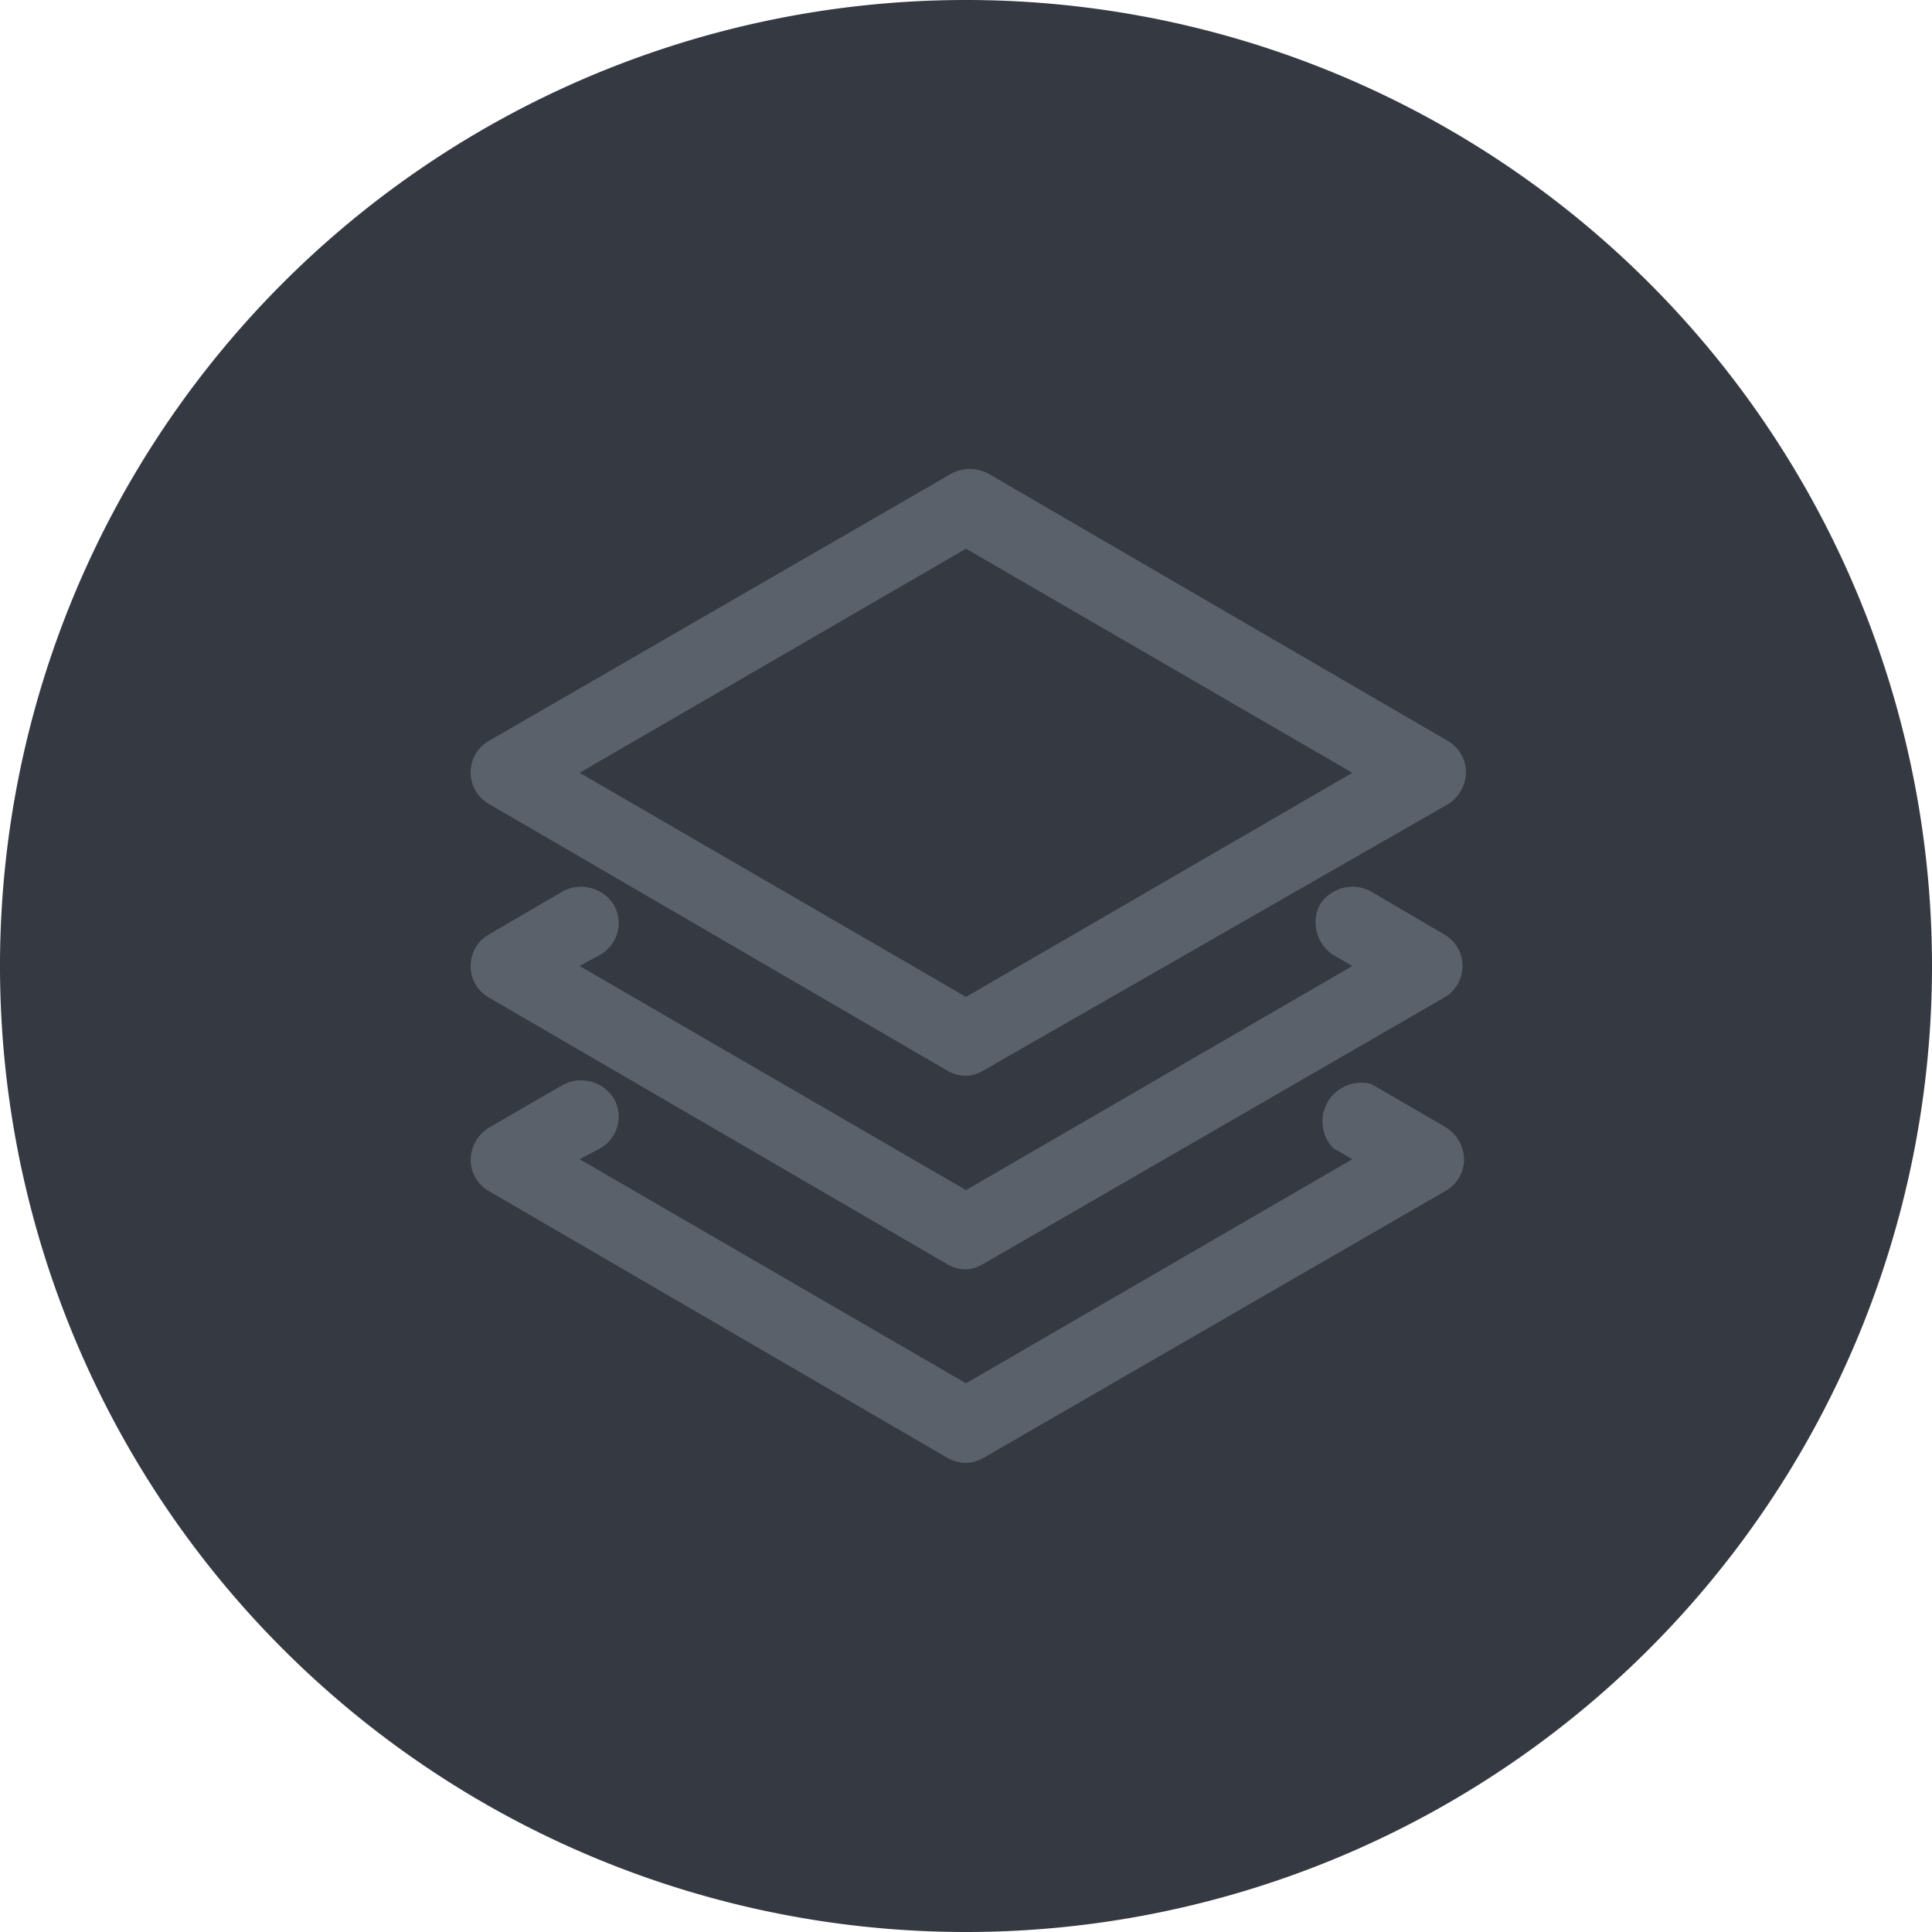 <svg xmlns="http://www.w3.org/2000/svg" viewBox="0 0 50 50"><defs><style>.cls-1{fill:#353942;}.cls-2{fill:#5b616b;}</style></defs><g id="Layer_2" data-name="Layer 2"><g id="Layer_151" data-name="Layer 151"><g id="Stack"><path class="cls-1" d="M25,50A25,25,0,1,1,50,25,25,25,0,0,1,25,50Z"/><path class="cls-2" d="M25,27.84a.94.94,0,0,1-.48-.13l-11.86-6.9a.94.94,0,0,1,0-1.64l11.94-6.9a1,1,0,0,1,1,0l11.86,6.9a.94.94,0,0,1,.48.82,1,1,0,0,1-.48.83L25.44,27.71A.91.91,0,0,1,25,27.84ZM15,20l10,5.8L35,20,25,14.2Z"/><path class="cls-2" d="M25,32.85a.94.94,0,0,1-.48-.13l-11.86-6.9a.94.94,0,0,1,0-1.64l1.92-1.12a1,1,0,0,1,1.3.35.94.94,0,0,1-.35,1.3L15,25l10,5.8L35,25l-.5-.29a1,1,0,0,1-.34-1.3,1,1,0,0,1,1.3-.35l1.91,1.12a.94.94,0,0,1,0,1.64l-11.94,6.9A.91.91,0,0,1,25,32.85Z"/><path class="cls-2" d="M25,37.86a1,1,0,0,1-.48-.13l-11.86-6.9a.94.94,0,0,1-.48-.82,1,1,0,0,1,.48-.83l1.92-1.11a1,1,0,0,1,1.3.35.94.94,0,0,1-.35,1.3L15,30,25,35.8,35,30l-.5-.29a1,1,0,0,1,1-1.65l1.91,1.11a1,1,0,0,1,.48.83.94.94,0,0,1-.48.82l-11.94,6.9A1,1,0,0,1,25,37.86Z"/></g></g></g></svg>